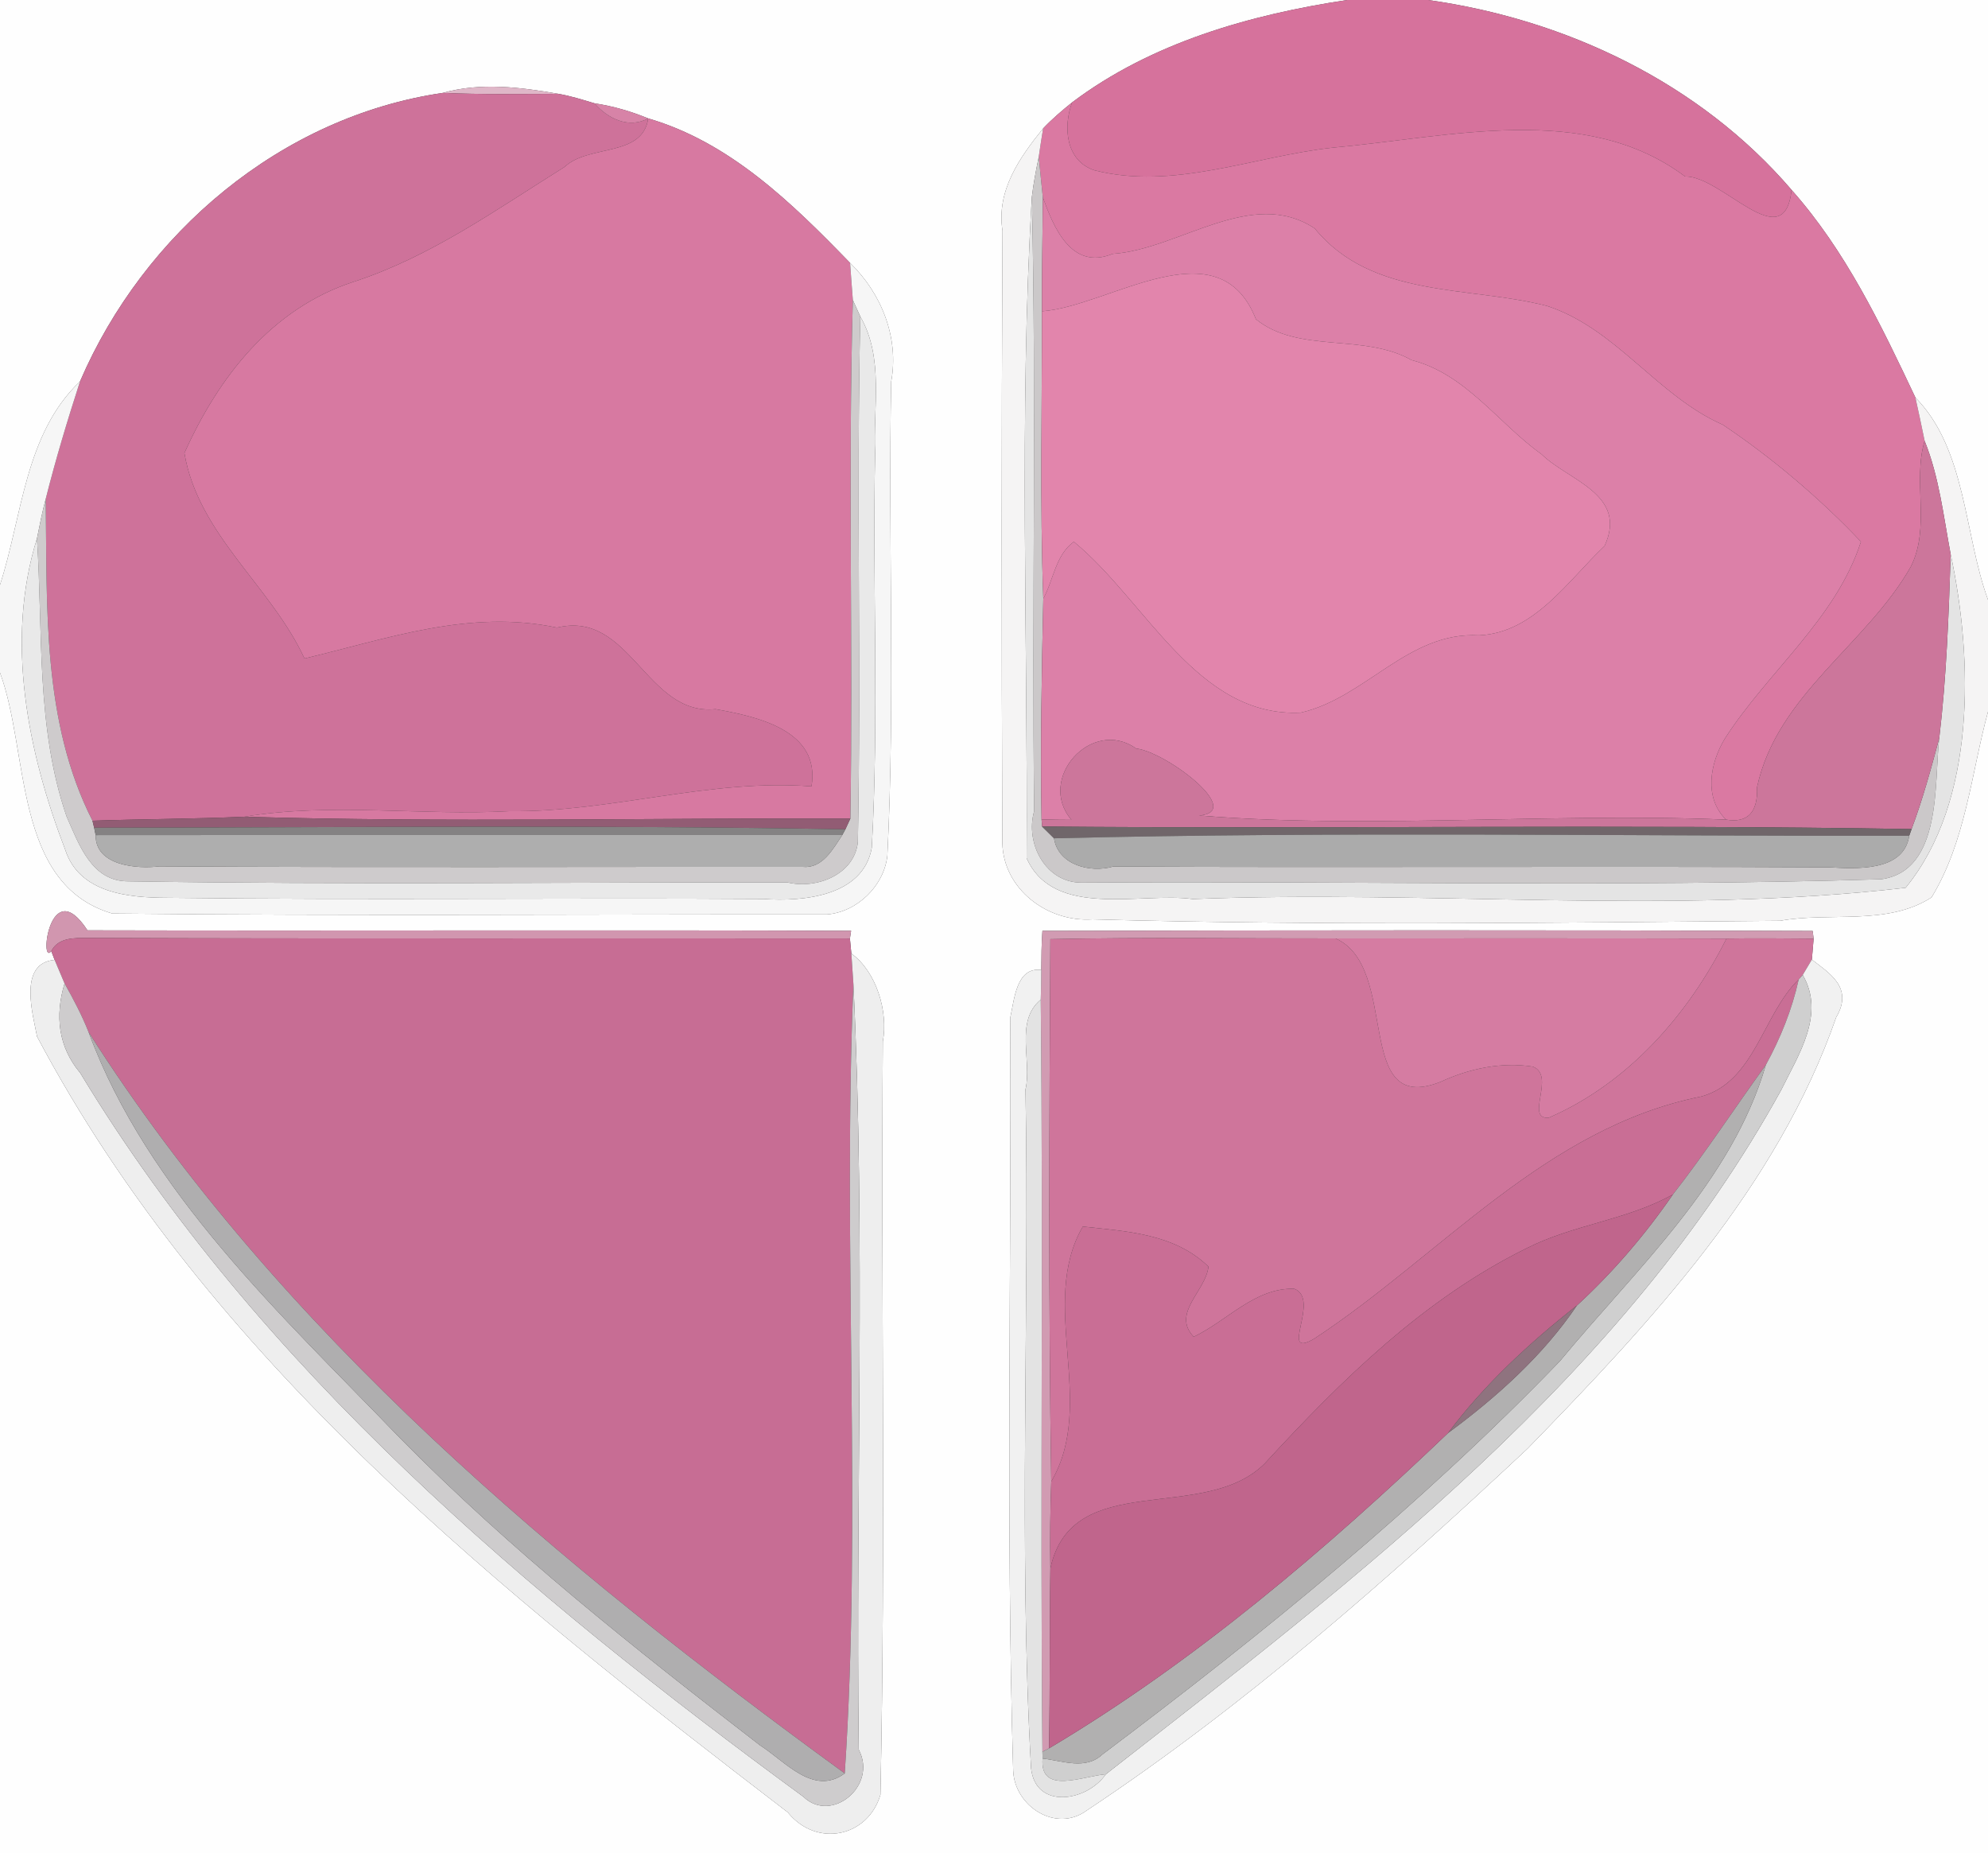 <?xml version="1.0" encoding="UTF-8" ?>
<!DOCTYPE svg PUBLIC "-//W3C//DTD SVG 1.1//EN" "http://www.w3.org/Graphics/SVG/1.1/DTD/svg11.dtd">
<svg width="250pt" height="233pt" viewBox="0 0 250 233" version="1.1" xmlns="http://www.w3.org/2000/svg">
<rect x="0" y="0" width="250" height="233" fill="#333333" stroke="none"/>
<g id="#fefefeff">
<path fill="#fefefe" opacity="1.00" d=" M 0.00 0.00 L 169.41 0.00 C 157.22 1.84 144.81 5.35 134.83 12.87 C 133.55 13.90 132.30 14.96 131.18 16.15 C 128.24 19.78 125.27 23.98 126.07 29.01 C 125.94 54.66 125.94 80.33 126.05 105.98 C 126.16 111.79 131.72 115.99 137.39 115.60 C 166.19 116.40 195.05 116.03 223.87 115.78 C 230.08 114.65 237.32 116.44 242.90 112.84 C 247.21 105.77 247.88 97.31 250.00 89.49 L 250.00 233.00 L 0.00 233.00 L 0.00 84.59 C 3.71 94.57 1.61 111.19 14.13 114.87 C 44.08 115.18 74.05 114.95 104.00 114.98 C 107.79 114.68 111.18 111.39 111.59 107.59 C 112.59 87.75 111.67 67.85 112.07 47.99 C 113.09 42.44 110.84 36.89 106.90 33.06 C 99.64 25.57 91.80 17.88 81.51 14.89 C 79.34 13.99 77.08 13.34 74.76 12.99 C 73.27 12.54 71.77 12.07 70.24 11.80 C 65.47 10.97 60.44 10.33 55.70 11.68 C 35.36 14.65 18.08 29.31 10.06 47.97 C 3.11 54.55 2.79 64.96 0.00 73.54 L 0.00 0.00 M 6.45 119.60 L 6.87 120.70 C 2.21 121.10 4.17 127.67 4.66 130.34 C 26.20 171.01 63.20 200.38 99.07 227.89 C 102.70 232.38 109.16 230.99 110.72 225.67 C 111.39 194.12 110.79 162.54 111.02 130.97 C 111.72 127.15 110.20 122.18 107.06 119.90 C 107.02 119.42 106.93 118.48 106.88 118.01 L 107.03 117.04 C 75.02 116.92 43.01 117.06 11.00 116.98 C 6.24 109.68 4.92 121.56 6.45 119.60 M 131.09 117.05 C 130.97 118.68 130.96 120.33 130.95 121.97 C 127.78 121.54 127.55 125.76 127.04 127.99 C 127.20 159.53 126.49 191.11 127.41 222.62 C 127.57 227.12 132.80 230.52 136.68 227.64 C 156.60 214.42 174.67 198.47 192.10 182.15 C 207.57 166.25 223.46 149.32 230.91 127.91 C 233.12 124.17 230.03 122.37 227.85 120.66 C 227.90 120.00 228.01 118.69 228.07 118.03 L 227.95 117.06 C 195.67 116.94 163.38 116.97 131.09 117.05 Z" />
<path fill="#fefefe" opacity="1.00" d=" M 179.58 0.00 L 250.00 0.00 L 250.00 75.42 C 246.98 67.16 247.29 56.51 240.87 49.99 C 236.54 40.82 232.09 31.52 225.30 23.88 C 213.78 10.43 196.94 2.43 179.58 0.00 Z" />
</g>
<g id="#d6729cff">
<path fill="#d6729c" opacity="1.00" d=" M 169.41 0.00 L 179.58 0.00 C 196.94 2.43 213.78 10.43 225.30 23.88 C 224.37 32.45 216.58 22.10 211.90 22.19 C 199.36 12.78 182.34 17.25 167.58 18.57 C 157.69 19.65 147.56 23.96 137.62 21.41 C 134.02 20.22 133.66 15.95 134.83 12.87 C 144.81 5.35 157.22 1.84 169.41 0.00 Z" />
</g>
<g id="#dfb7c8ff">
<path fill="#dfb7c8" opacity="1.00" d=" M 55.70 11.68 C 60.44 10.33 65.47 10.97 70.24 11.80 C 65.39 11.81 60.55 11.90 55.70 11.68 Z" />
</g>
<g id="#ce729aff">
<path fill="#ce729a" opacity="1.00" d=" M 10.06 47.97 C 18.08 29.31 35.36 14.65 55.70 11.68 C 60.55 11.90 65.39 11.81 70.24 11.80 C 71.77 12.07 73.27 12.54 74.76 12.99 C 76.42 14.92 79.07 16.21 81.51 14.89 C 80.81 19.81 74.02 18.12 71.00 20.99 C 62.43 26.34 54.12 32.31 44.39 35.46 C 34.11 38.84 27.46 47.45 23.19 56.97 C 24.93 67.24 34.06 73.67 38.29 82.80 C 48.66 80.34 59.04 76.57 70.04 78.92 C 79.29 76.66 81.24 90.06 89.98 89.17 C 95.20 90.11 103.22 91.81 102.05 98.88 C 89.21 97.89 76.82 102.16 64.02 102.00 C 52.95 102.60 41.68 100.88 30.70 102.70 C 24.35 102.98 17.99 102.98 11.63 103.20 C 5.28 90.73 5.94 76.31 5.75 62.73 C 7.00 57.76 8.48 52.85 10.06 47.97 Z" />
</g>
<g id="#d783a7ff">
<path fill="#d783a7" opacity="1.00" d=" M 74.76 12.99 C 77.08 13.34 79.34 13.99 81.51 14.89 C 79.07 16.21 76.42 14.92 74.76 12.99 Z" />
</g>
<g id="#da79a2ff">
<path fill="#da79a2" opacity="1.00" d=" M 131.18 16.15 C 132.30 14.96 133.55 13.90 134.83 12.87 C 133.66 15.95 134.02 20.22 137.62 21.41 C 147.56 23.96 157.69 19.65 167.58 18.57 C 182.34 17.25 199.36 12.78 211.90 22.19 C 216.58 22.10 224.37 32.45 225.30 23.88 C 232.09 31.52 236.54 40.82 240.87 49.99 C 241.26 51.80 241.67 53.61 242.03 55.43 C 240.50 60.53 242.81 66.34 240.27 71.30 C 234.70 81.08 223.47 87.37 220.96 98.97 C 221.08 102.15 219.78 103.52 217.06 103.06 C 214.24 100.32 215.04 95.96 216.90 92.89 C 222.28 84.48 230.91 77.80 234.02 68.11 C 228.90 62.69 222.79 57.52 216.64 53.40 C 208.42 49.79 203.26 41.32 194.55 38.47 C 184.66 35.92 172.55 37.56 165.33 28.72 C 157.37 23.46 148.28 31.36 139.92 31.92 C 134.69 34.06 132.47 28.49 131.14 24.81 C 130.97 23.11 130.79 21.42 130.63 19.72 C 130.80 18.53 130.98 17.34 131.18 16.15 Z" />
</g>
<g id="#d779a1ff">
<path fill="#d779a1" opacity="1.00" d=" M 81.51 14.89 C 91.80 17.88 99.64 25.57 106.90 33.06 C 107.02 34.62 107.12 36.17 107.25 37.73 C 106.63 59.45 107.29 81.19 106.94 102.92 C 81.54 102.85 56.10 103.43 30.70 102.70 C 41.68 100.88 52.95 102.60 64.02 102.00 C 76.82 102.16 89.21 97.89 102.05 98.88 C 103.22 91.81 95.20 90.11 89.98 89.17 C 81.24 90.06 79.29 76.66 70.04 78.92 C 59.04 76.57 48.66 80.34 38.29 82.80 C 34.06 73.67 24.93 67.24 23.19 56.97 C 27.46 47.45 34.11 38.84 44.39 35.46 C 54.12 32.31 62.43 26.34 71.00 20.99 C 74.02 18.12 80.81 19.81 81.51 14.89 Z" />
</g>
<g id="#f5f4f4ff">
<path fill="#f5f4f4" opacity="1.00" d=" M 126.07 29.01 C 125.27 23.98 128.24 19.78 131.18 16.15 C 130.98 17.34 130.80 18.53 130.63 19.72 C 130.28 21.40 129.96 23.08 129.76 24.78 C 128.13 52.42 129.27 80.22 129.10 107.90 C 132.52 115.59 143.50 112.15 150.00 113.05 C 179.80 111.88 210.08 115.07 239.64 111.63 C 248.52 100.79 248.14 82.91 245.31 69.72 C 244.40 64.91 243.87 60.00 242.03 55.43 C 241.67 53.61 241.26 51.80 240.87 49.99 C 247.29 56.51 246.98 67.16 250.00 75.42 L 250.00 89.49 C 247.88 97.31 247.21 105.77 242.90 112.84 C 237.32 116.44 230.08 114.65 223.87 115.78 C 195.05 116.03 166.19 116.40 137.39 115.60 C 131.72 115.99 126.16 111.79 126.05 105.98 C 125.94 80.33 125.94 54.66 126.07 29.01 Z" />
</g>
<g id="#cbc8c9ff">
<path fill="#cbc8c9" opacity="1.00" d=" M 129.76 24.78 C 129.96 23.08 130.28 21.40 130.63 19.72 C 130.79 21.42 130.97 23.11 131.14 24.81 C 131.12 29.59 131.00 34.36 131.03 39.14 C 131.05 51.18 130.76 63.23 131.20 75.27 C 131.00 84.52 130.82 93.77 130.98 103.03 L 131.05 103.93 C 131.42 104.30 132.17 105.04 132.55 105.41 C 133.05 108.72 137.05 109.82 140.00 108.96 C 170.01 109.11 200.01 108.90 230.02 109.06 C 233.27 109.23 239.41 109.68 240.09 105.09 L 240.39 104.25 C 241.79 100.52 242.84 96.66 243.87 92.81 C 243.20 98.39 244.29 109.49 236.58 110.56 C 203.08 111.57 169.52 110.75 136.00 110.98 C 131.55 111.02 128.88 106.10 130.05 101.99 C 129.75 76.26 130.35 50.51 129.76 24.78 Z" />
</g>
<g id="#e4e4e4ff">
<path fill="#e4e4e4" opacity="1.00" d=" M 129.10 107.90 C 129.27 80.22 128.13 52.42 129.76 24.78 C 130.35 50.51 129.75 76.26 130.05 101.99 C 128.88 106.10 131.55 111.02 136.00 110.98 C 169.52 110.75 203.08 111.57 236.58 110.56 C 244.29 109.49 243.20 98.39 243.87 92.81 C 244.78 85.14 245.05 77.43 245.31 69.72 C 248.14 82.91 248.52 100.79 239.64 111.63 C 210.08 115.07 179.80 111.88 150.00 113.05 C 143.50 112.15 132.52 115.59 129.10 107.90 Z" />
</g>
<g id="#dc80a8ff">
<path fill="#dc80a8" opacity="1.00" d=" M 131.14 24.81 C 132.47 28.49 134.69 34.06 139.92 31.92 C 148.28 31.36 157.37 23.46 165.33 28.72 C 172.55 37.56 184.66 35.92 194.55 38.47 C 203.26 41.32 208.42 49.79 216.64 53.40 C 222.79 57.52 228.90 62.69 234.02 68.11 C 230.91 77.80 222.28 84.48 216.90 92.89 C 215.04 95.96 214.24 100.32 217.06 103.06 C 193.89 102.10 169.22 104.56 146.77 102.17 C 159.96 104.66 147.16 94.57 142.87 94.12 C 137.30 90.16 130.32 97.92 134.74 103.09 C 133.49 103.09 132.23 103.07 130.98 103.03 C 130.82 93.77 131.00 84.52 131.20 75.27 C 132.50 72.90 132.73 69.80 135.04 68.12 C 144.17 75.62 150.54 90.23 163.57 89.61 C 171.71 87.77 177.09 79.39 185.99 79.89 C 192.96 79.58 197.19 72.98 201.78 68.66 C 204.77 62.14 197.21 60.42 193.87 57.13 C 188.38 53.20 184.34 47.02 177.51 45.28 C 171.48 41.86 163.31 44.50 157.94 40.14 C 153.23 28.18 139.49 38.55 131.03 39.14 C 131.00 34.36 131.12 29.59 131.14 24.81 Z" />
</g>
<g id="#f6f6f6ff">
<path fill="#f6f6f6" opacity="1.00" d=" M 106.90 33.06 C 110.84 36.89 113.09 42.44 112.07 47.99 C 111.67 67.85 112.59 87.75 111.59 107.59 C 111.18 111.39 107.79 114.68 104.00 114.98 C 74.05 114.95 44.08 115.18 14.13 114.87 C 1.61 111.19 3.71 94.57 0.00 84.59 L 0.00 73.54 C 2.79 64.96 3.11 54.55 10.06 47.97 C 8.48 52.85 7.00 57.76 5.75 62.73 C 5.31 64.37 4.98 66.04 4.65 67.71 C 0.64 80.57 3.49 94.57 8.20 106.84 C 9.97 112.32 16.18 112.88 21.02 112.89 C 46.01 113.19 71.02 112.88 96.02 113.04 C 100.97 113.39 108.54 112.72 109.63 106.60 C 110.55 90.08 109.70 73.53 110.05 57.00 C 109.77 51.29 111.20 45.04 108.19 39.81 C 107.96 39.29 107.48 38.25 107.25 37.73 C 107.12 36.17 107.02 34.62 106.90 33.06 Z" />
</g>
<g id="#e285acff">
<path fill="#e285ac" opacity="1.00" d=" M 131.03 39.14 C 139.49 38.55 153.23 28.18 157.94 40.14 C 163.31 44.50 171.48 41.86 177.51 45.28 C 184.34 47.02 188.38 53.20 193.87 57.13 C 197.21 60.42 204.77 62.14 201.78 68.66 C 197.19 72.98 192.96 79.58 185.99 79.89 C 177.09 79.39 171.71 87.77 163.57 89.61 C 150.54 90.23 144.17 75.62 135.04 68.12 C 132.73 69.80 132.50 72.90 131.20 75.27 C 130.76 63.23 131.05 51.18 131.03 39.14 Z" />
</g>
<g id="#cecbccff">
<path fill="#cecbcc" opacity="1.00" d=" M 107.25 37.73 C 107.48 38.25 107.96 39.29 108.19 39.81 C 107.68 61.83 108.31 83.86 107.88 105.88 C 107.46 109.98 102.66 111.86 98.99 110.95 C 71.38 110.94 43.73 111.25 16.13 110.82 C 11.53 110.84 9.95 106.23 8.37 102.66 C 4.50 91.38 5.42 79.40 4.65 67.71 C 4.98 66.04 5.31 64.37 5.75 62.73 C 5.94 76.31 5.28 90.73 11.63 103.20 L 11.84 104.08 L 12.03 105.01 C 11.98 108.92 17.35 109.27 20.01 108.94 C 47.00 109.09 74.00 108.98 101.00 109.00 C 103.44 109.22 104.76 106.74 105.92 105.00 L 106.31 104.28 C 106.47 103.94 106.78 103.26 106.94 102.92 C 107.29 81.19 106.63 59.45 107.25 37.73 Z" />
</g>
<g id="#e9e9e9ff">
<path fill="#e9e9e9" opacity="1.00" d=" M 108.19 39.81 C 111.20 45.04 109.77 51.29 110.05 57.00 C 109.70 73.53 110.55 90.08 109.63 106.60 C 108.54 112.72 100.97 113.39 96.02 113.04 C 71.02 112.88 46.01 113.19 21.02 112.89 C 16.18 112.88 9.97 112.32 8.20 106.84 C 3.49 94.57 0.64 80.57 4.65 67.71 C 5.42 79.40 4.50 91.38 8.37 102.66 C 9.95 106.23 11.53 110.84 16.13 110.82 C 43.73 111.25 71.38 110.94 98.99 110.95 C 102.66 111.86 107.46 109.98 107.88 105.88 C 108.31 83.86 107.68 61.83 108.19 39.81 Z" />
</g>
<g id="#cc769bff">
<path fill="#cc769b" opacity="1.00" d=" M 240.27 71.30 C 242.81 66.34 240.50 60.53 242.03 55.43 C 243.87 60.00 244.40 64.91 245.31 69.72 C 245.05 77.43 244.78 85.14 243.87 92.81 C 242.84 96.66 241.79 100.52 240.39 104.25 C 203.95 103.63 167.49 104.25 131.05 103.93 L 130.98 103.03 C 132.23 103.07 133.49 103.09 134.74 103.09 C 130.32 97.92 137.30 90.16 142.87 94.12 C 147.16 94.57 159.96 104.66 146.77 102.17 C 169.22 104.56 193.89 102.10 217.06 103.06 C 219.78 103.52 221.08 102.15 220.96 98.97 C 223.47 87.37 234.70 81.08 240.27 71.30 Z" />
</g>
<g id="#925c74ff">
<path fill="#925c74" opacity="1.00" d=" M 11.63 103.20 C 17.99 102.98 24.35 102.98 30.70 102.70 C 56.10 103.43 81.54 102.85 106.94 102.92 C 106.78 103.26 106.47 103.94 106.31 104.28 C 74.82 103.71 43.33 104.05 11.84 104.08 L 11.63 103.20 Z" />
</g>
<g id="#848283ff">
<path fill="#848283" opacity="1.00" d=" M 11.84 104.08 C 43.33 104.05 74.82 103.71 106.31 104.28 L 105.92 105.00 C 74.62 105.02 43.33 104.98 12.03 105.01 L 11.84 104.08 Z" />
</g>
<g id="#70666aff">
<path fill="#70666a" opacity="1.00" d=" M 131.05 103.93 C 167.49 104.25 203.95 103.63 240.39 104.25 L 240.09 105.09 C 204.24 105.15 168.38 104.53 132.55 105.41 C 132.17 105.04 131.42 104.30 131.05 103.93 Z" />
</g>
<g id="#aeaeaeff">
<path fill="#aeaeae" opacity="1.00" d=" M 12.03 105.01 C 43.33 104.98 74.62 105.02 105.92 105.00 C 104.76 106.74 103.44 109.22 101.00 109.00 C 74.00 108.98 47.00 109.09 20.01 108.94 C 17.35 109.27 11.98 108.92 12.03 105.01 Z" />
</g>
<g id="#abababff">
<path fill="#ababab" opacity="1.00" d=" M 132.55 105.41 C 168.38 104.53 204.24 105.15 240.09 105.09 C 239.41 109.68 233.27 109.23 230.02 109.06 C 200.01 108.90 170.01 109.11 140.00 108.96 C 137.05 109.82 133.05 108.72 132.55 105.41 Z" />
</g>
<g id="#d196afff">
<path fill="#d196af" opacity="1.00" d=" M 6.45 119.60 C 4.92 121.56 6.24 109.68 11.00 116.98 C 43.01 117.06 75.02 116.92 107.03 117.04 L 106.88 118.01 C 74.91 117.97 42.94 118.06 10.97 117.94 C 9.32 117.94 7.32 117.88 6.45 119.60 Z" />
</g>
<g id="#d19bb2ff">
<path fill="#d19bb2" opacity="1.00" d=" M 131.09 117.05 C 163.38 116.97 195.67 116.94 227.95 117.06 L 228.07 118.03 C 224.40 118.00 220.77 117.96 217.11 118.02 C 200.72 117.98 184.34 118.00 167.95 118.00 C 156.00 118.02 144.04 117.84 132.09 118.09 C 131.95 140.82 131.84 163.56 132.20 186.29 C 132.07 189.92 132.03 193.57 132.09 197.21 C 131.97 204.75 132.06 212.29 131.92 219.84 L 131.09 220.27 C 130.79 188.75 131.22 157.22 130.88 125.70 C 130.92 124.45 130.95 123.21 130.95 121.97 C 130.96 120.33 130.97 118.68 131.09 117.05 Z" />
</g>
<g id="#c76d94ff">
<path fill="#c76d94" opacity="1.00" d=" M 6.45 119.60 C 7.32 117.88 9.32 117.94 10.97 117.94 C 42.94 118.06 74.91 117.97 106.88 118.01 C 106.93 118.48 107.02 119.42 107.06 119.90 C 107.14 121.18 107.23 122.46 107.32 123.74 C 105.96 156.62 108.39 190.84 106.23 222.99 C 70.31 196.83 35.23 167.63 11.14 129.78 C 10.30 127.66 9.24 125.64 8.12 123.66 C 7.71 122.67 7.29 121.68 6.87 120.70 L 6.45 119.60 Z" />
</g>
<g id="#cf759bff">
<path fill="#cf759b" opacity="1.00" d=" M 132.09 118.09 C 144.04 117.84 156.00 118.02 167.95 118.00 C 176.18 121.67 170.07 140.38 181.12 136.05 C 184.73 134.37 188.78 133.50 192.76 134.12 C 195.69 135.24 191.72 140.76 194.75 140.55 C 204.74 136.21 212.29 127.62 217.11 118.02 C 220.77 117.96 224.40 118.00 228.07 118.03 C 228.01 118.69 227.90 120.00 227.85 120.66 C 227.56 121.15 226.99 122.11 226.70 122.59 L 226.19 123.17 C 221.68 127.52 220.68 136.03 213.94 137.88 C 194.38 141.79 181.22 157.84 165.32 168.30 C 160.67 171.07 166.15 163.37 162.77 162.06 C 157.85 161.87 154.25 166.15 150.11 168.09 C 147.29 165.12 151.64 162.33 151.97 159.27 C 147.72 155.13 141.74 154.84 136.17 154.23 C 130.54 163.96 137.98 176.45 132.20 186.29 C 131.84 163.56 131.95 140.82 132.09 118.09 Z" />
</g>
<g id="#d57ca2ff">
<path fill="#d57ca2" opacity="1.00" d=" M 167.95 118.00 C 184.34 118.00 200.72 117.98 217.11 118.02 C 212.29 127.62 204.74 136.21 194.75 140.55 C 191.72 140.76 195.69 135.24 192.76 134.12 C 188.78 133.50 184.73 134.37 181.12 136.05 C 170.07 140.38 176.18 121.67 167.95 118.00 Z" />
</g>
<g id="#eeeeeeff">
<path fill="#eeeeee" opacity="1.00" d=" M 107.06 119.90 C 110.20 122.18 111.72 127.15 111.02 130.97 C 110.79 162.54 111.39 194.12 110.72 225.67 C 109.16 230.99 102.70 232.38 99.07 227.89 C 63.20 200.38 26.20 171.01 4.66 130.34 C 4.17 127.67 2.21 121.10 6.87 120.70 C 7.29 121.68 7.71 122.67 8.12 123.66 C 6.90 127.70 7.31 131.62 10.09 134.92 C 32.50 172.01 66.43 200.58 101.03 225.93 C 104.56 229.34 110.39 224.56 107.99 220.00 C 107.60 187.92 108.87 155.77 107.32 123.74 C 107.23 122.46 107.14 121.18 107.06 119.90 Z" />
</g>
<g id="#f1f1f1ff">
<path fill="#f1f1f1" opacity="1.00" d=" M 226.70 122.59 C 226.99 122.11 227.56 121.15 227.85 120.66 C 230.03 122.37 233.12 124.17 230.91 127.91 C 223.46 149.32 207.57 166.25 192.10 182.15 C 174.67 198.47 156.60 214.42 136.68 227.64 C 132.80 230.52 127.57 227.12 127.41 222.62 C 126.49 191.11 127.20 159.53 127.04 127.99 C 127.55 125.76 127.78 121.54 130.95 121.97 C 130.95 123.21 130.92 124.45 130.88 125.70 C 127.57 128.42 129.81 133.42 128.96 136.98 C 129.48 165.41 128.08 193.99 129.66 222.32 C 130.20 227.57 136.65 226.56 139.06 223.10 C 170.78 198.32 204.26 172.97 224.02 137.01 C 226.19 132.58 229.56 127.52 226.70 122.59 Z" />
</g>
<g id="#c96e95ff">
<path fill="#c96e95" opacity="1.00" d=" M 213.94 137.88 C 220.68 136.03 221.68 127.52 226.19 123.17 C 225.36 126.94 223.91 130.53 222.06 133.91 C 218.14 139.32 214.49 144.93 210.37 150.20 C 204.58 153.43 197.86 153.97 191.98 156.96 C 179.06 163.32 168.67 173.56 159.05 184.02 C 151.40 191.69 134.81 184.58 132.09 197.21 C 132.03 193.57 132.07 189.92 132.20 186.29 C 137.98 176.45 130.54 163.96 136.17 154.23 C 141.74 154.84 147.72 155.13 151.97 159.27 C 151.64 162.33 147.29 165.12 150.11 168.09 C 154.25 166.15 157.85 161.87 162.77 162.06 C 166.15 163.37 160.67 171.07 165.32 168.30 C 181.22 157.84 194.38 141.79 213.94 137.88 Z" />
</g>
<g id="#cfcfcfff">
<path fill="#cfcfcf" opacity="1.00" d=" M 226.19 123.17 L 226.70 122.59 C 229.56 127.52 226.19 132.58 224.02 137.01 C 204.26 172.97 170.78 198.32 139.06 223.10 C 136.15 223.33 130.73 225.74 131.11 221.12 C 133.62 221.40 136.51 222.61 138.64 220.60 C 158.85 205.40 178.56 189.38 196.15 171.17 C 205.71 159.58 217.74 148.69 222.06 133.91 C 223.91 130.53 225.36 126.94 226.19 123.17 Z" />
</g>
<g id="#cecccdff">
<path fill="#cecccd" opacity="1.00" d=" M 8.12 123.66 C 9.24 125.64 10.30 127.66 11.14 129.78 C 18.60 149.96 35.52 165.46 50.24 180.76 C 64.21 194.95 79.85 207.33 95.59 219.47 C 98.74 221.46 102.29 225.89 106.23 222.99 C 108.39 190.84 105.96 156.62 107.32 123.74 C 108.87 155.77 107.60 187.92 107.99 220.00 C 110.39 224.56 104.56 229.34 101.03 225.93 C 66.43 200.58 32.50 172.01 10.09 134.92 C 7.31 131.62 6.90 127.70 8.12 123.66 Z" />
</g>
<g id="#e3e3e3ff">
<path fill="#e3e3e3" opacity="1.00" d=" M 128.96 136.98 C 129.81 133.42 127.57 128.42 130.88 125.70 C 131.22 157.22 130.79 188.75 131.09 220.27 L 131.11 221.12 C 130.73 225.74 136.15 223.33 139.06 223.10 C 136.65 226.56 130.20 227.57 129.66 222.32 C 128.08 193.99 129.48 165.41 128.96 136.98 Z" />
</g>
<g id="#afaeafff">
<path fill="#afaeaf" opacity="1.00" d=" M 11.14 129.78 C 35.23 167.63 70.31 196.83 106.23 222.99 C 102.29 225.89 98.74 221.46 95.59 219.47 C 79.85 207.33 64.21 194.95 50.24 180.76 C 35.52 165.46 18.60 149.96 11.14 129.78 Z" />
</g>
<g id="#b1b0b0ff">
<path fill="#b1b0b0" opacity="1.00" d=" M 210.37 150.20 C 214.49 144.93 218.14 139.32 222.06 133.91 C 217.74 148.69 205.71 159.58 196.15 171.17 C 178.56 189.38 158.85 205.40 138.64 220.60 C 136.51 222.61 133.62 221.40 131.11 221.12 L 131.09 220.27 L 131.92 219.84 C 150.24 208.94 166.71 194.88 182.10 180.19 C 188.20 175.69 194.03 170.47 198.30 164.16 C 202.84 159.98 206.87 155.28 210.37 150.20 Z" />
</g>
<g id="#c0658cff">
<path fill="#c0658c" opacity="1.00" d=" M 191.98 156.96 C 197.86 153.97 204.58 153.43 210.37 150.20 C 206.87 155.28 202.84 159.98 198.30 164.16 C 192.33 168.86 186.66 174.09 182.10 180.19 C 166.71 194.88 150.24 208.94 131.92 219.84 C 132.06 212.29 131.97 204.75 132.09 197.21 C 134.81 184.58 151.40 191.69 159.05 184.02 C 168.67 173.56 179.06 163.32 191.98 156.96 Z" />
</g>
<g id="#8f737fff">
<path fill="#8f737f" opacity="1.00" d=" M 182.10 180.19 C 186.66 174.09 192.33 168.86 198.30 164.16 C 194.03 170.47 188.20 175.69 182.10 180.19 Z" />
</g>
</svg>
